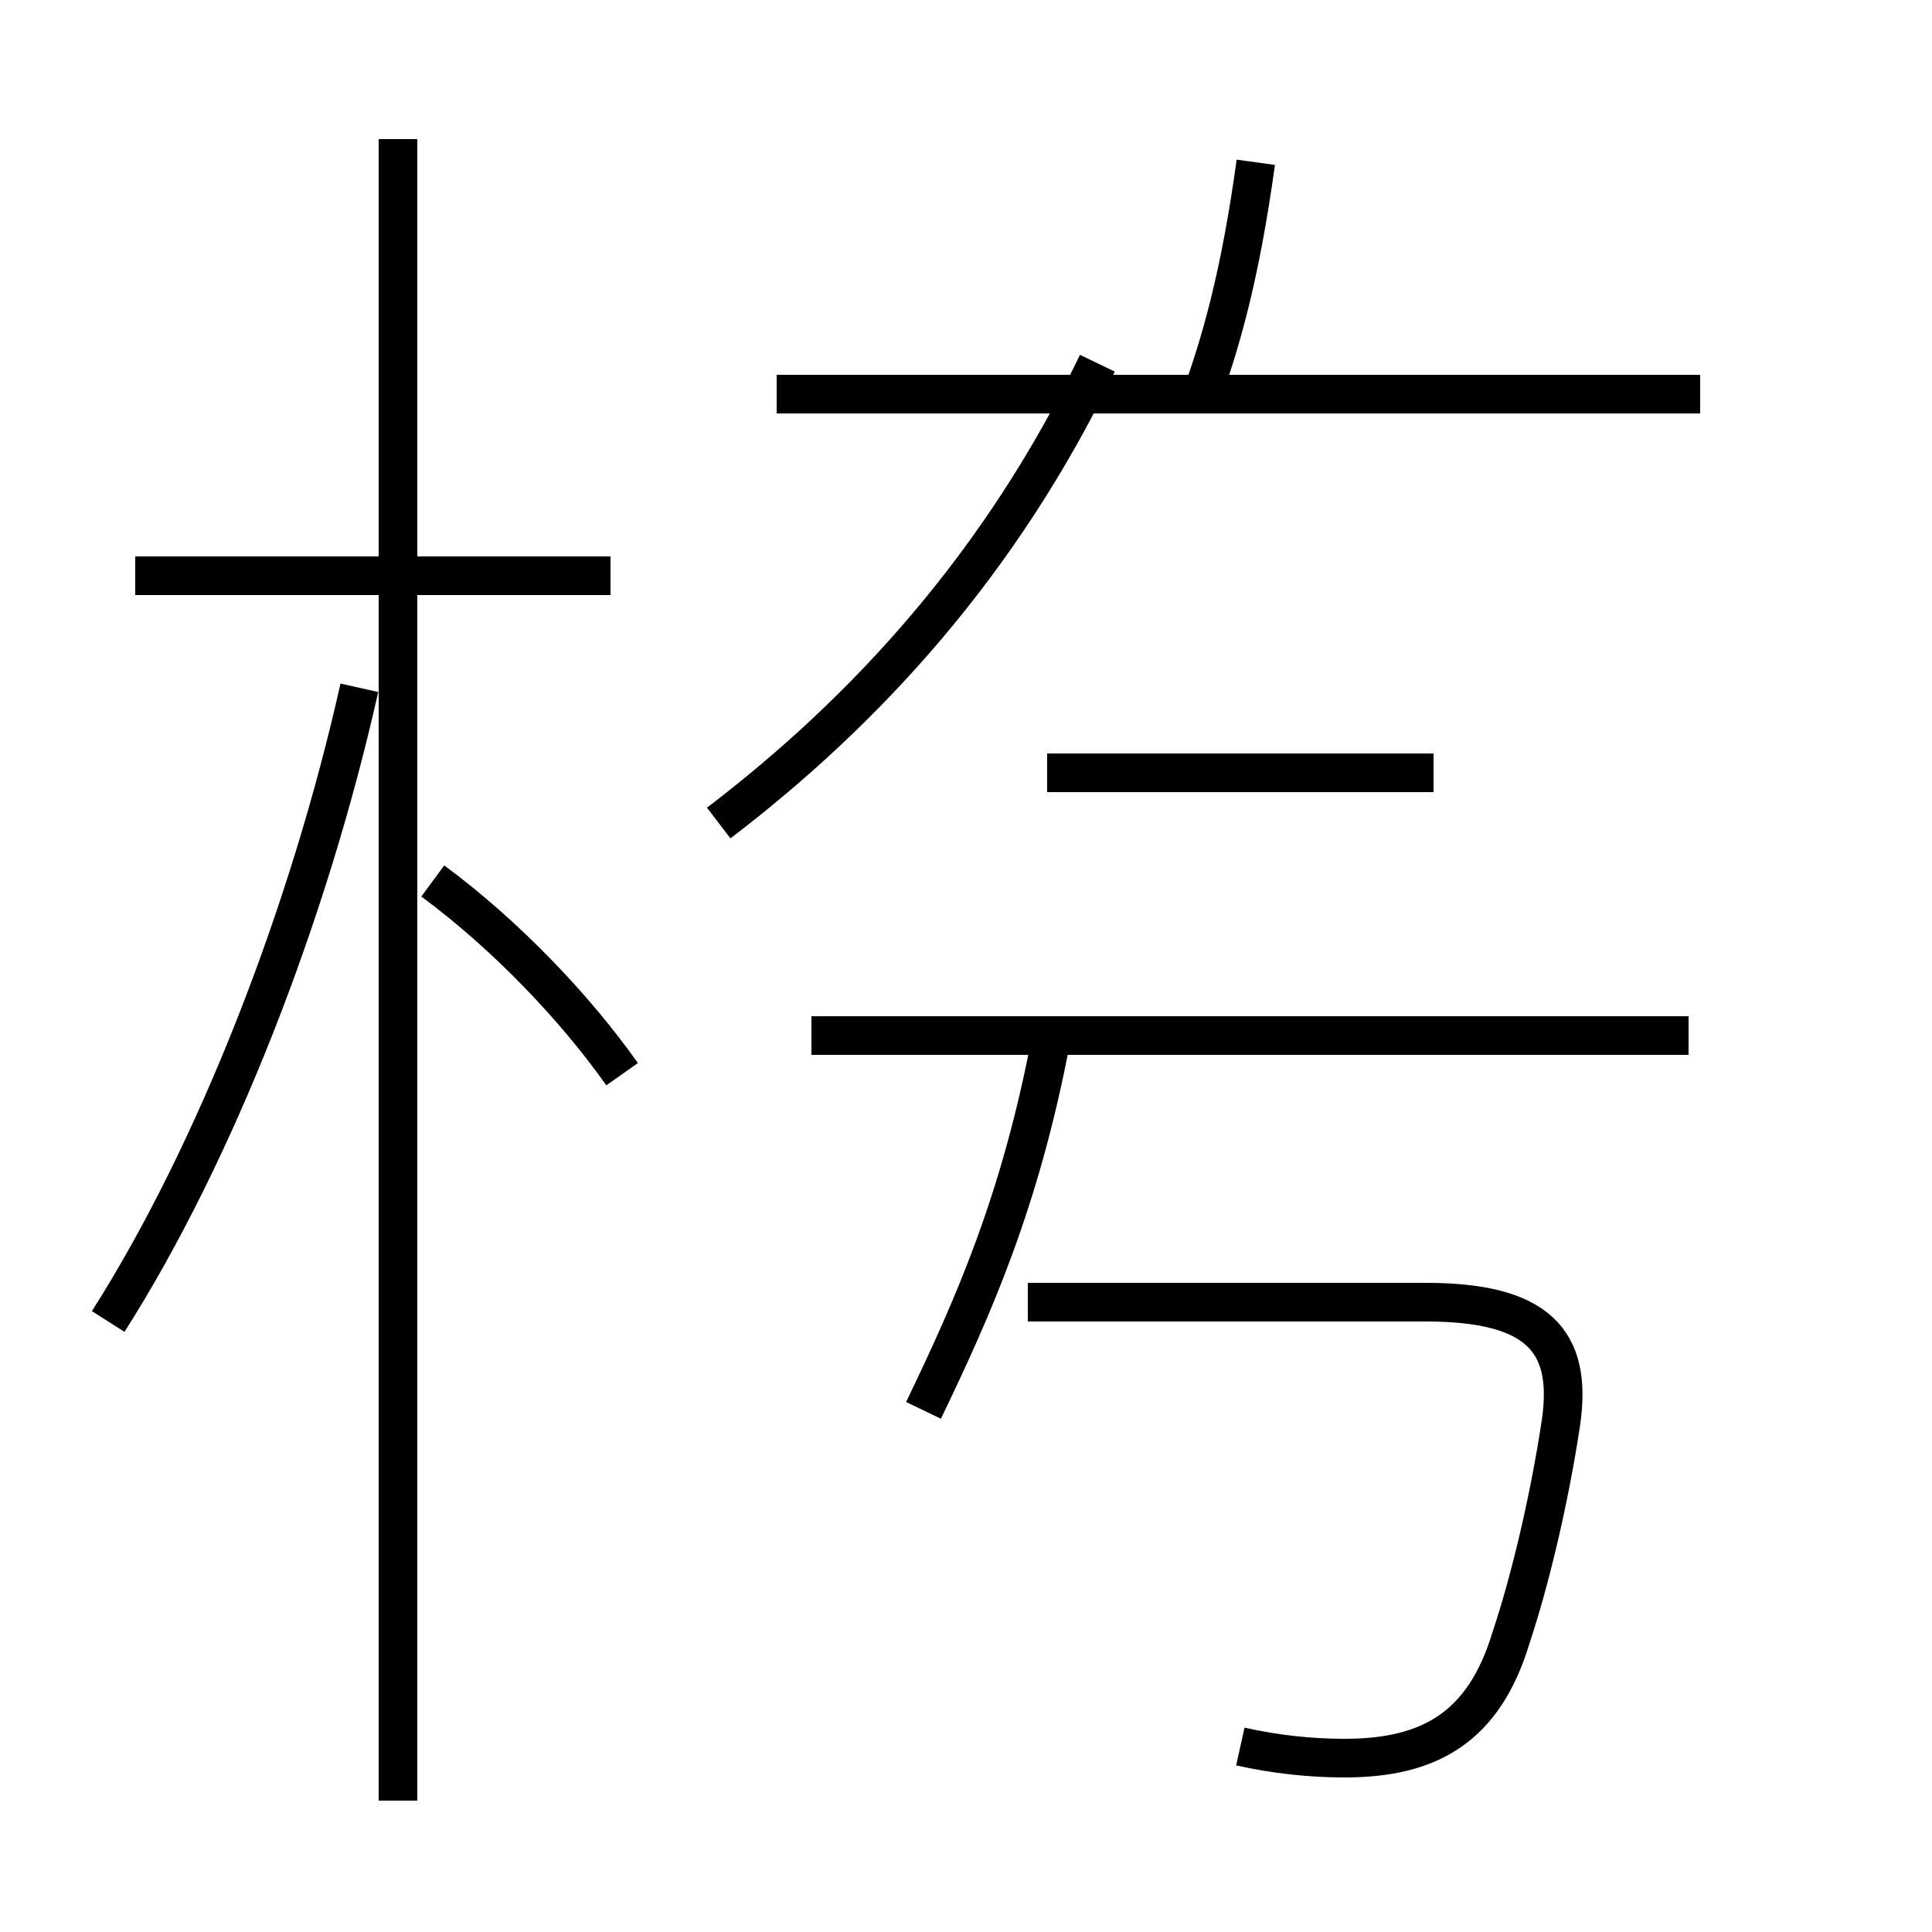 <?xml version='1.0' encoding='utf8'?>
<svg viewBox="0.0 -44.0 50.0 50.0" version="1.1" xmlns="http://www.w3.org/2000/svg">
<rect x="0.0" y="-44.0" width="50.0" height="50.0" fill="#808080" stroke="none"/>
<rect x="-1000" y="-1000" width="2000" height="2000" stroke="white" fill="white"/>
<g style="fill:none; stroke:#000000;  stroke-width:1">
<path d="M 2.8 9.8 C 5.6 14.2 8.0 20.4 9.3 26.2 M 15.8 29.1 L 3.5 29.1 M 10.3 -2.6 L 10.3 40.4 M 16.1 16.2 C 14.9 17.9 13.1 19.8 11.2 21.2 M 18.6 22.7 C 22.4 25.6 25.9 29.4 28.4 34.6 M 23.9 7.5 C 25.2 10.2 26.4 12.9 27.2 17.1 M 31.0 33.5 C 31.6 35.1 32.1 36.9 32.5 39.8 M 44.0 33.8 L 20.1 33.8 M 32.1 -1.2 C 33.0 -1.4 33.9 -1.5 34.8 -1.5 C 37.0 -1.5 38.4 -0.7 39.1 1.6 C 39.6 3.1 40.1 5.2 40.4 7.2 C 40.7 9.3 39.8 10.3 36.9 10.3 L 26.6 10.3 M 43.7 17.2 L 21.0 17.2 M 37.1 24.0 L 27.1 24.0" transform="scale(1, -1)" />
</g>
</svg>